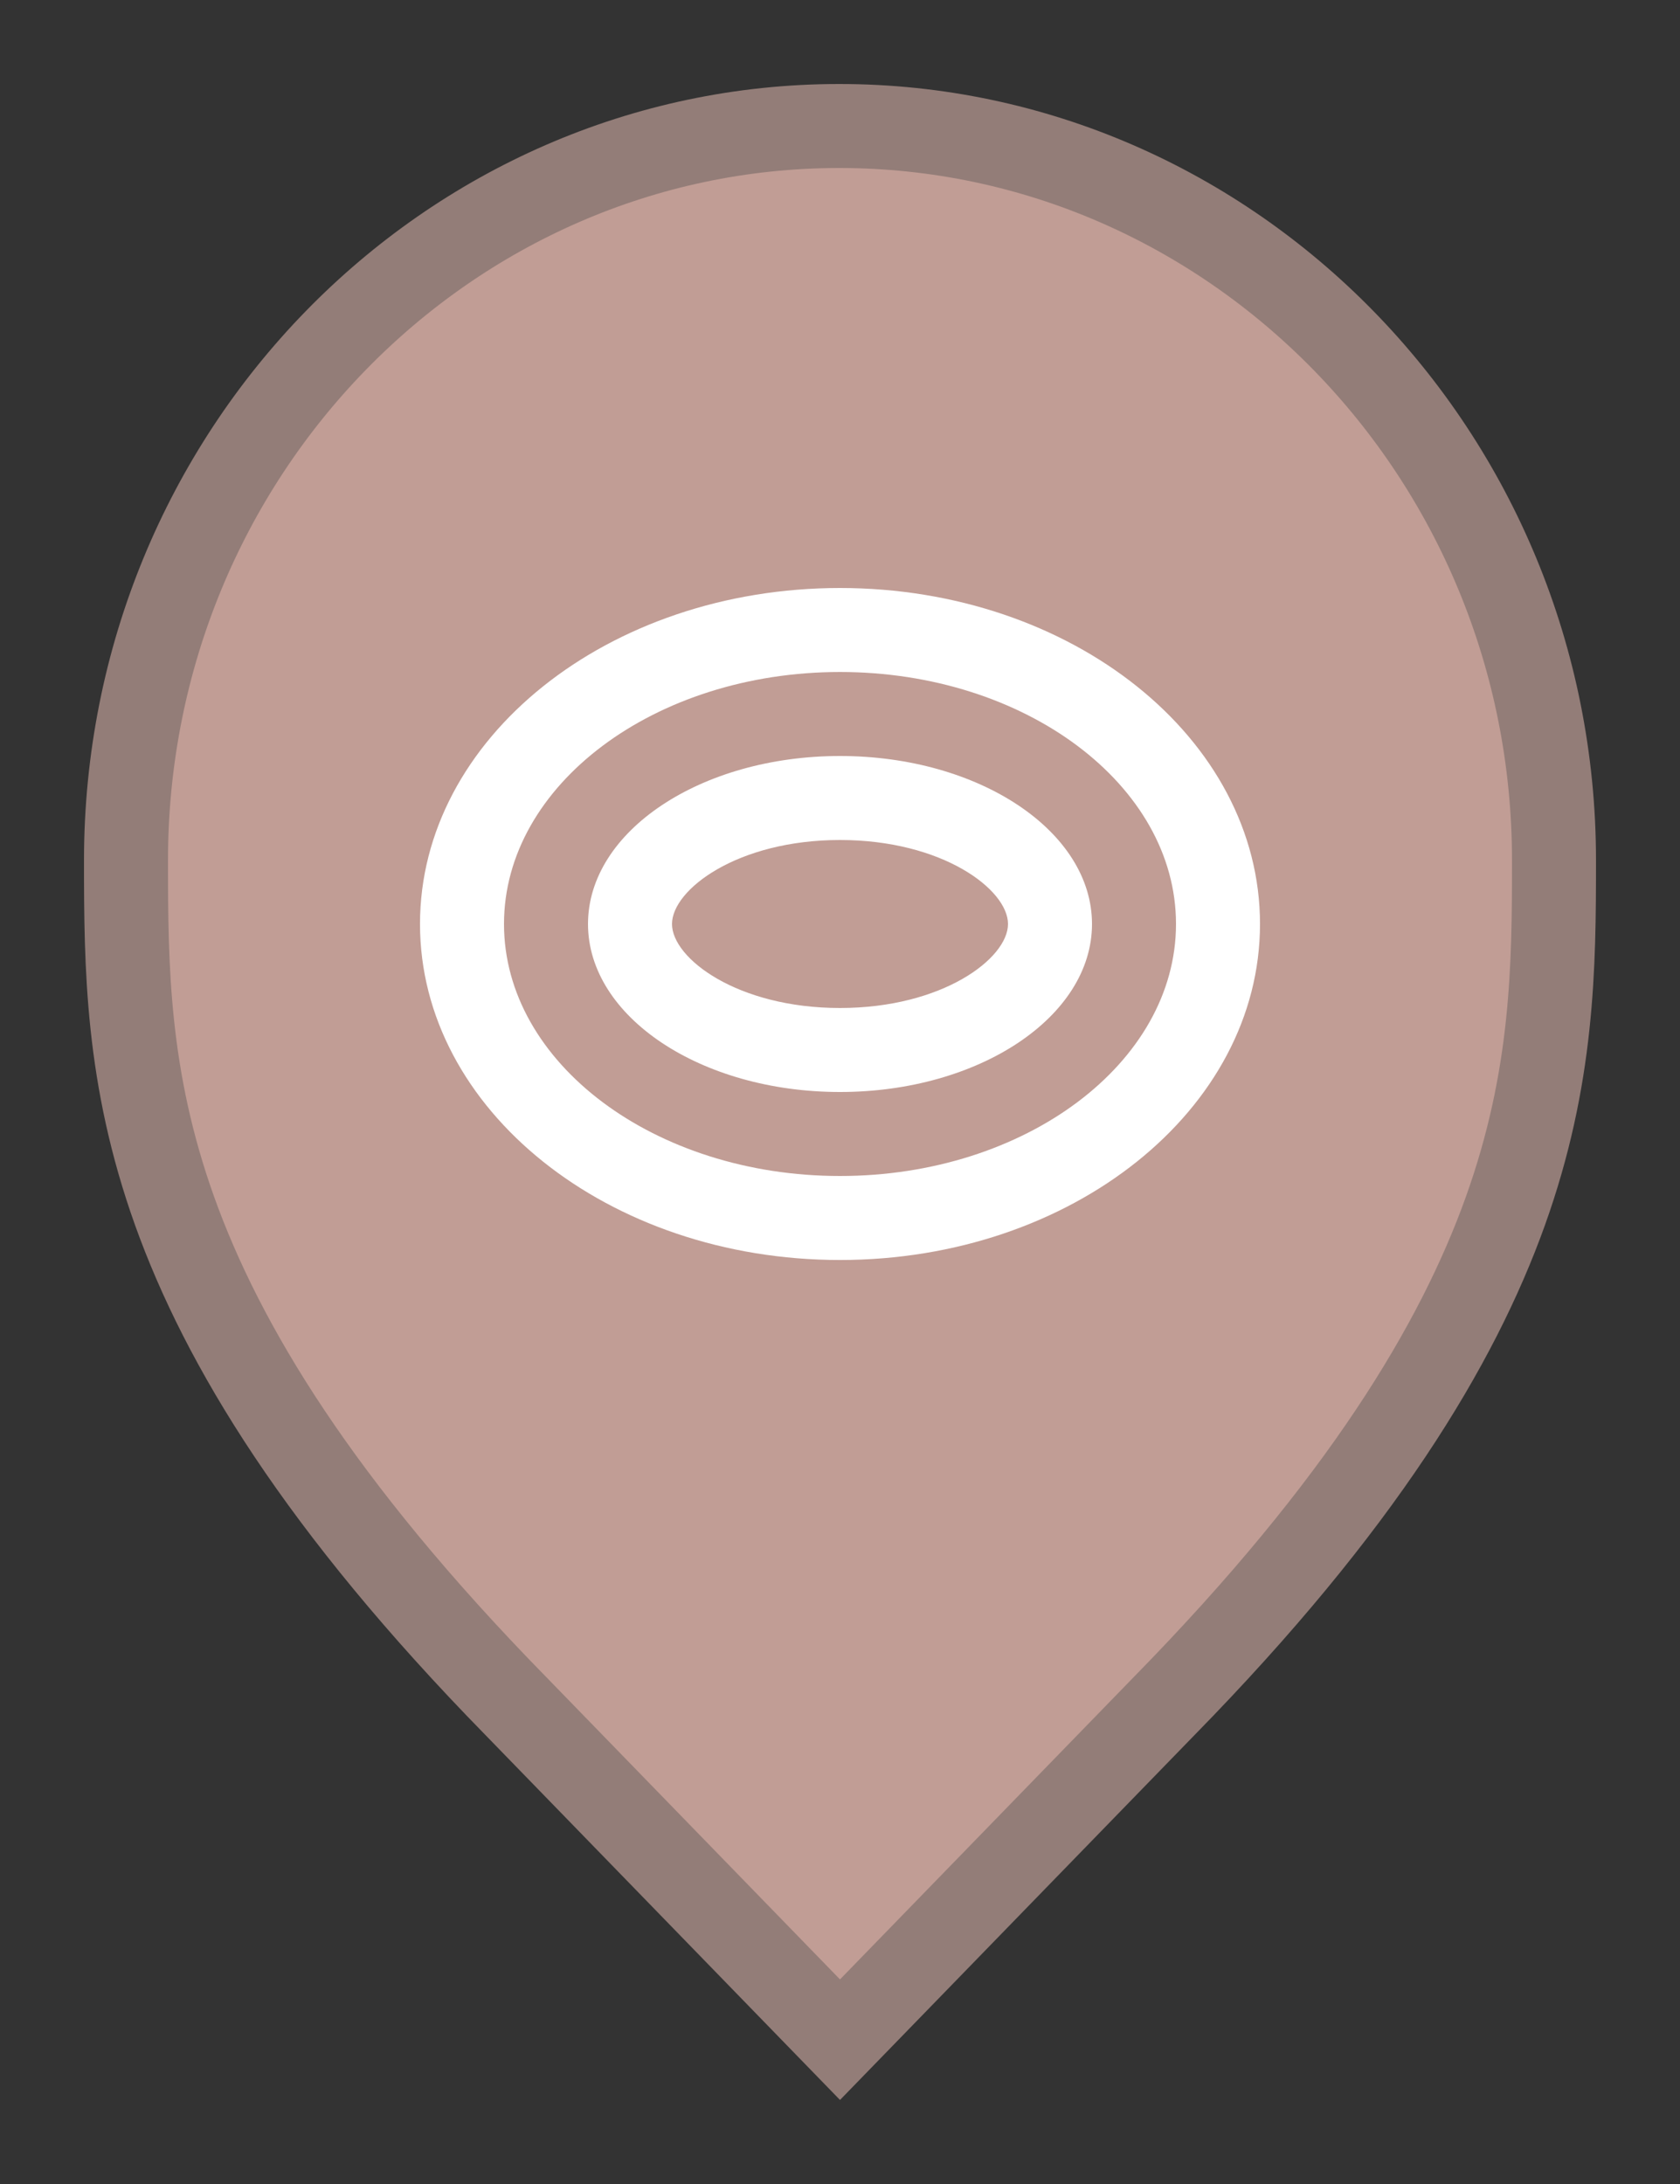 <svg width="20" height="26" viewBox="0 0 20 26" fill="none" xmlns="http://www.w3.org/2000/svg">
<rect x="0" y="0" width="20" height="26" fill="#333333" stroke="none"/>
<path d="M6.136 20.305L6.135 20.304C3.797 17.916 2.65 16.011 2.079 14.418C1.51 12.828 1.5 11.512 1.5 10.242C1.5 5.401 5.325 1.5 9.991 1.5C14.659 1.5 18.5 5.402 18.5 10.242C18.5 11.512 18.49 12.828 17.921 14.418C17.35 16.011 16.203 17.916 13.865 20.304L13.864 20.305L10 24.282L6.136 20.305Z" fill="#C19D95" stroke="#937D78"/>
<path d="M10 8C12.205 8 14 9.345 14 11C14 12.655 12.205 14 10 14C7.795 14 6 12.655 6 11C6 9.345 7.795 8 10 8ZM10 7C7.24 7 5 8.79 5 11C5 13.21 7.24 15 10 15C12.76 15 15 13.21 15 11C15 8.79 12.76 7 10 7ZM10 10C11.22 10 12 10.59 12 11C12 11.41 11.22 12 10 12C8.78 12 8 11.41 8 11C8 10.59 8.78 10 10 10ZM10 9C8.345 9 7 9.895 7 11C7 12.105 8.345 13 10 13C11.655 13 13 12.105 13 11C13 9.895 11.655 9 10 9Z" fill="white"/>
</svg>
